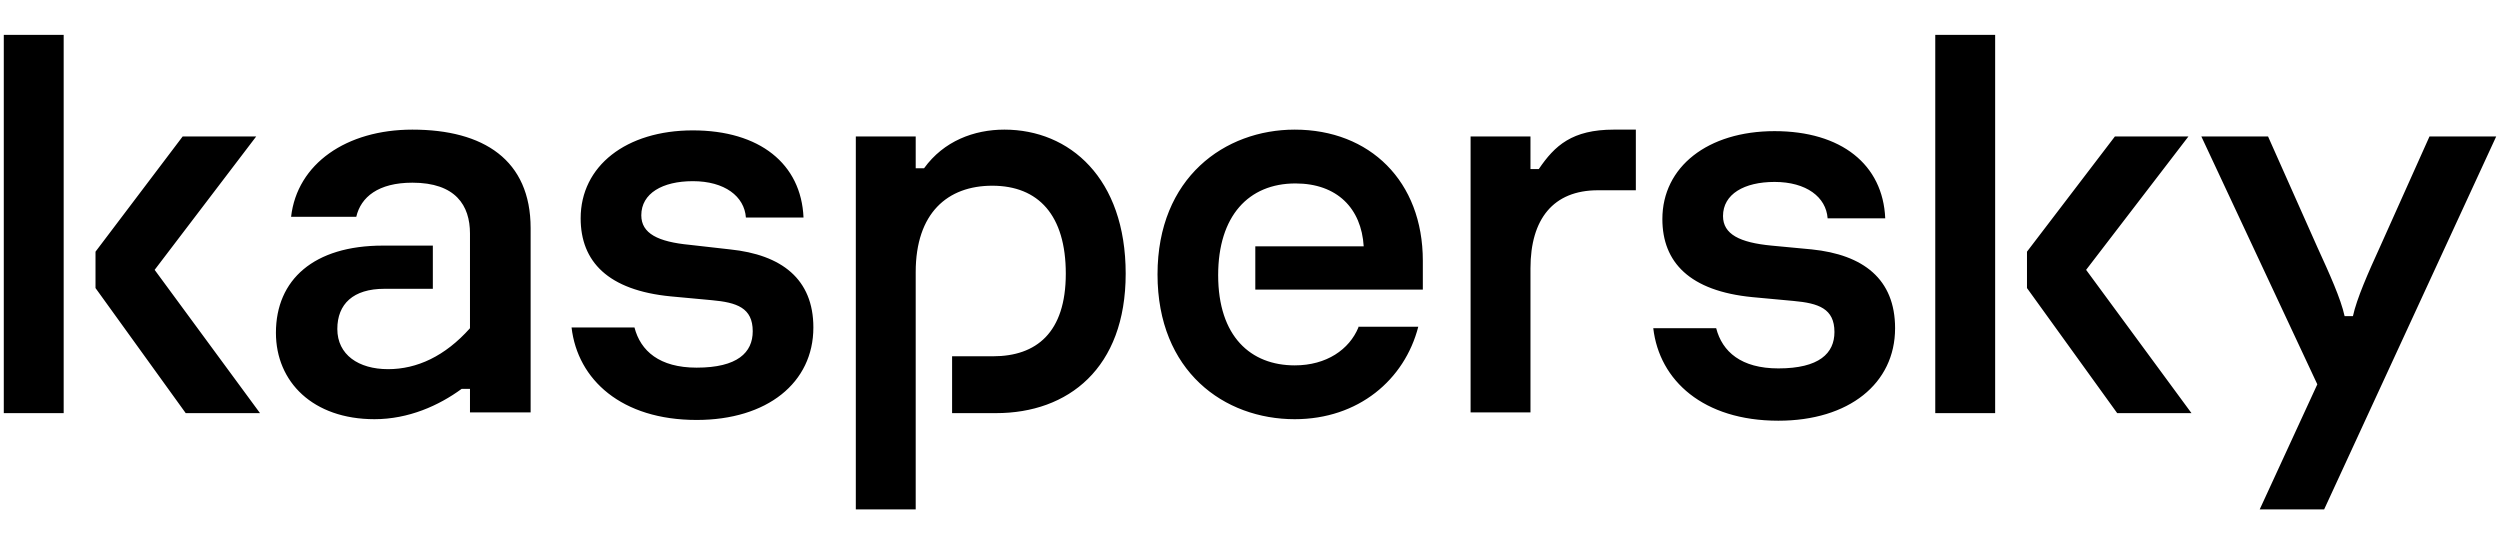 <svg xmlns="http://www.w3.org/2000/svg" xmlns:xlink="http://www.w3.org/1999/xlink" viewBox="0 0 329.8 71.9">
  <path class="ast2" d="M148.5 36.1c0 12.5-7.6 18.4-17.1 18.4h-5.8V47h5.4c5.7 0 9.6-3.1 9.6-10.9 0-7.7-3.6-11.6-9.7-11.6-5.9 0-10.1 3.6-10.1 11.4v31.3h-7.9V18h7.9v4.2h1.1c2.6-3.6 6.6-5.1 10.6-5.1 8.6 0 16 6.4 16 19zm-52.2-3.2l-5.3-.6c-4.2-.4-6.4-1.5-6.4-3.9 0-2.9 2.8-4.5 6.8-4.5 4.2 0 6.8 2 7 4.8h7.6c-.3-7.1-5.8-11.5-14.6-11.5s-14.8 4.7-14.8 11.6c0 5.7 3.6 9.5 11.9 10.3l5.4.5c3.3.3 5.4 1 5.4 4.1 0 2.8-2 4.8-7.4 4.8-4.9 0-7.4-2.2-8.2-5.3h-8.3c.8 6.9 6.6 12.2 16.5 12.2 9.3 0 15.4-4.9 15.4-12.2 0-6.4-4.2-9.6-11-10.3zm82.9 10.3c-1.2 2.9-4.2 5-8.4 5-5.8 0-10.1-3.8-10.1-11.9 0-7.8 4-12.1 10.2-12.1 5.5 0 8.7 3.3 9 8.3h-14.3v5.7h22.1v-3.8c0-10.5-7-17.3-16.9-17.3-9.2 0-18.1 6.3-18.1 19.1s8.8 19.1 18.1 19.1c8.4 0 14.5-5.2 16.3-12.2h-7.9zM54.4 17.1c-8.7 0-15.2 4.5-16 11.5H47c.6-2.6 2.9-4.5 7.4-4.5 5.7 0 7.6 3 7.6 6.7v12.5c-3.3 3.7-7 5.4-10.8 5.4-3.9 0-6.7-1.9-6.7-5.3 0-3.3 2.1-5.3 6.2-5.3h6.4v-5.7h-6.6c-9.1 0-14.1 4.5-14.1 11.5 0 6.5 4.9 11.4 13 11.4 4.5 0 8.5-1.8 11.5-4H62v3.1h8V30.1c0-9-6.2-13-15.6-13zM.5 54.5h7.9V4.6H.5v49.9zM33.8 18h-9.7L12.6 33.2V38l11.9 16.5h9.8L20.4 35.6 33.8 18zm286.7 0L314 32.5c-1.6 3.5-3.1 6.9-3.6 9.2h-1.1c-.5-2.3-2-5.6-3.6-9.1L299.2 18h-8.8l15.3 32.7-7.6 16.5h8.5L329.3 18h-8.8zm-31.8 0H279l-11.6 15.2V38l11.9 16.5h9.8l-13.9-18.9L288.7 18zM239 32.9l-5.3-.5c-4.2-.4-6.4-1.5-6.4-3.9 0-2.9 2.8-4.5 6.8-4.5 4.2 0 6.8 2 7 4.8h7.6c-.3-7.1-5.8-11.5-14.6-11.5s-14.8 4.7-14.8 11.6c0 5.7 3.6 9.5 11.9 10.3l5.4.5c3.3.3 5.4 1 5.4 4.1 0 2.8-2 4.8-7.4 4.8-4.9 0-7.4-2.2-8.2-5.3h-8.3c.8 6.9 6.6 12.2 16.5 12.2 9.3 0 15.4-4.9 15.4-12.2 0-6.5-4.2-9.7-11-10.4zm16.3 21.6h7.9V4.6h-7.9v49.9zM203 22.3h-1.1V18H194v36.4h7.9v-19c0-6.5 3-10.3 8.9-10.3h5v-8h-2.9c-5.5 0-7.8 2.1-9.9 5.2z"/>
</svg>
